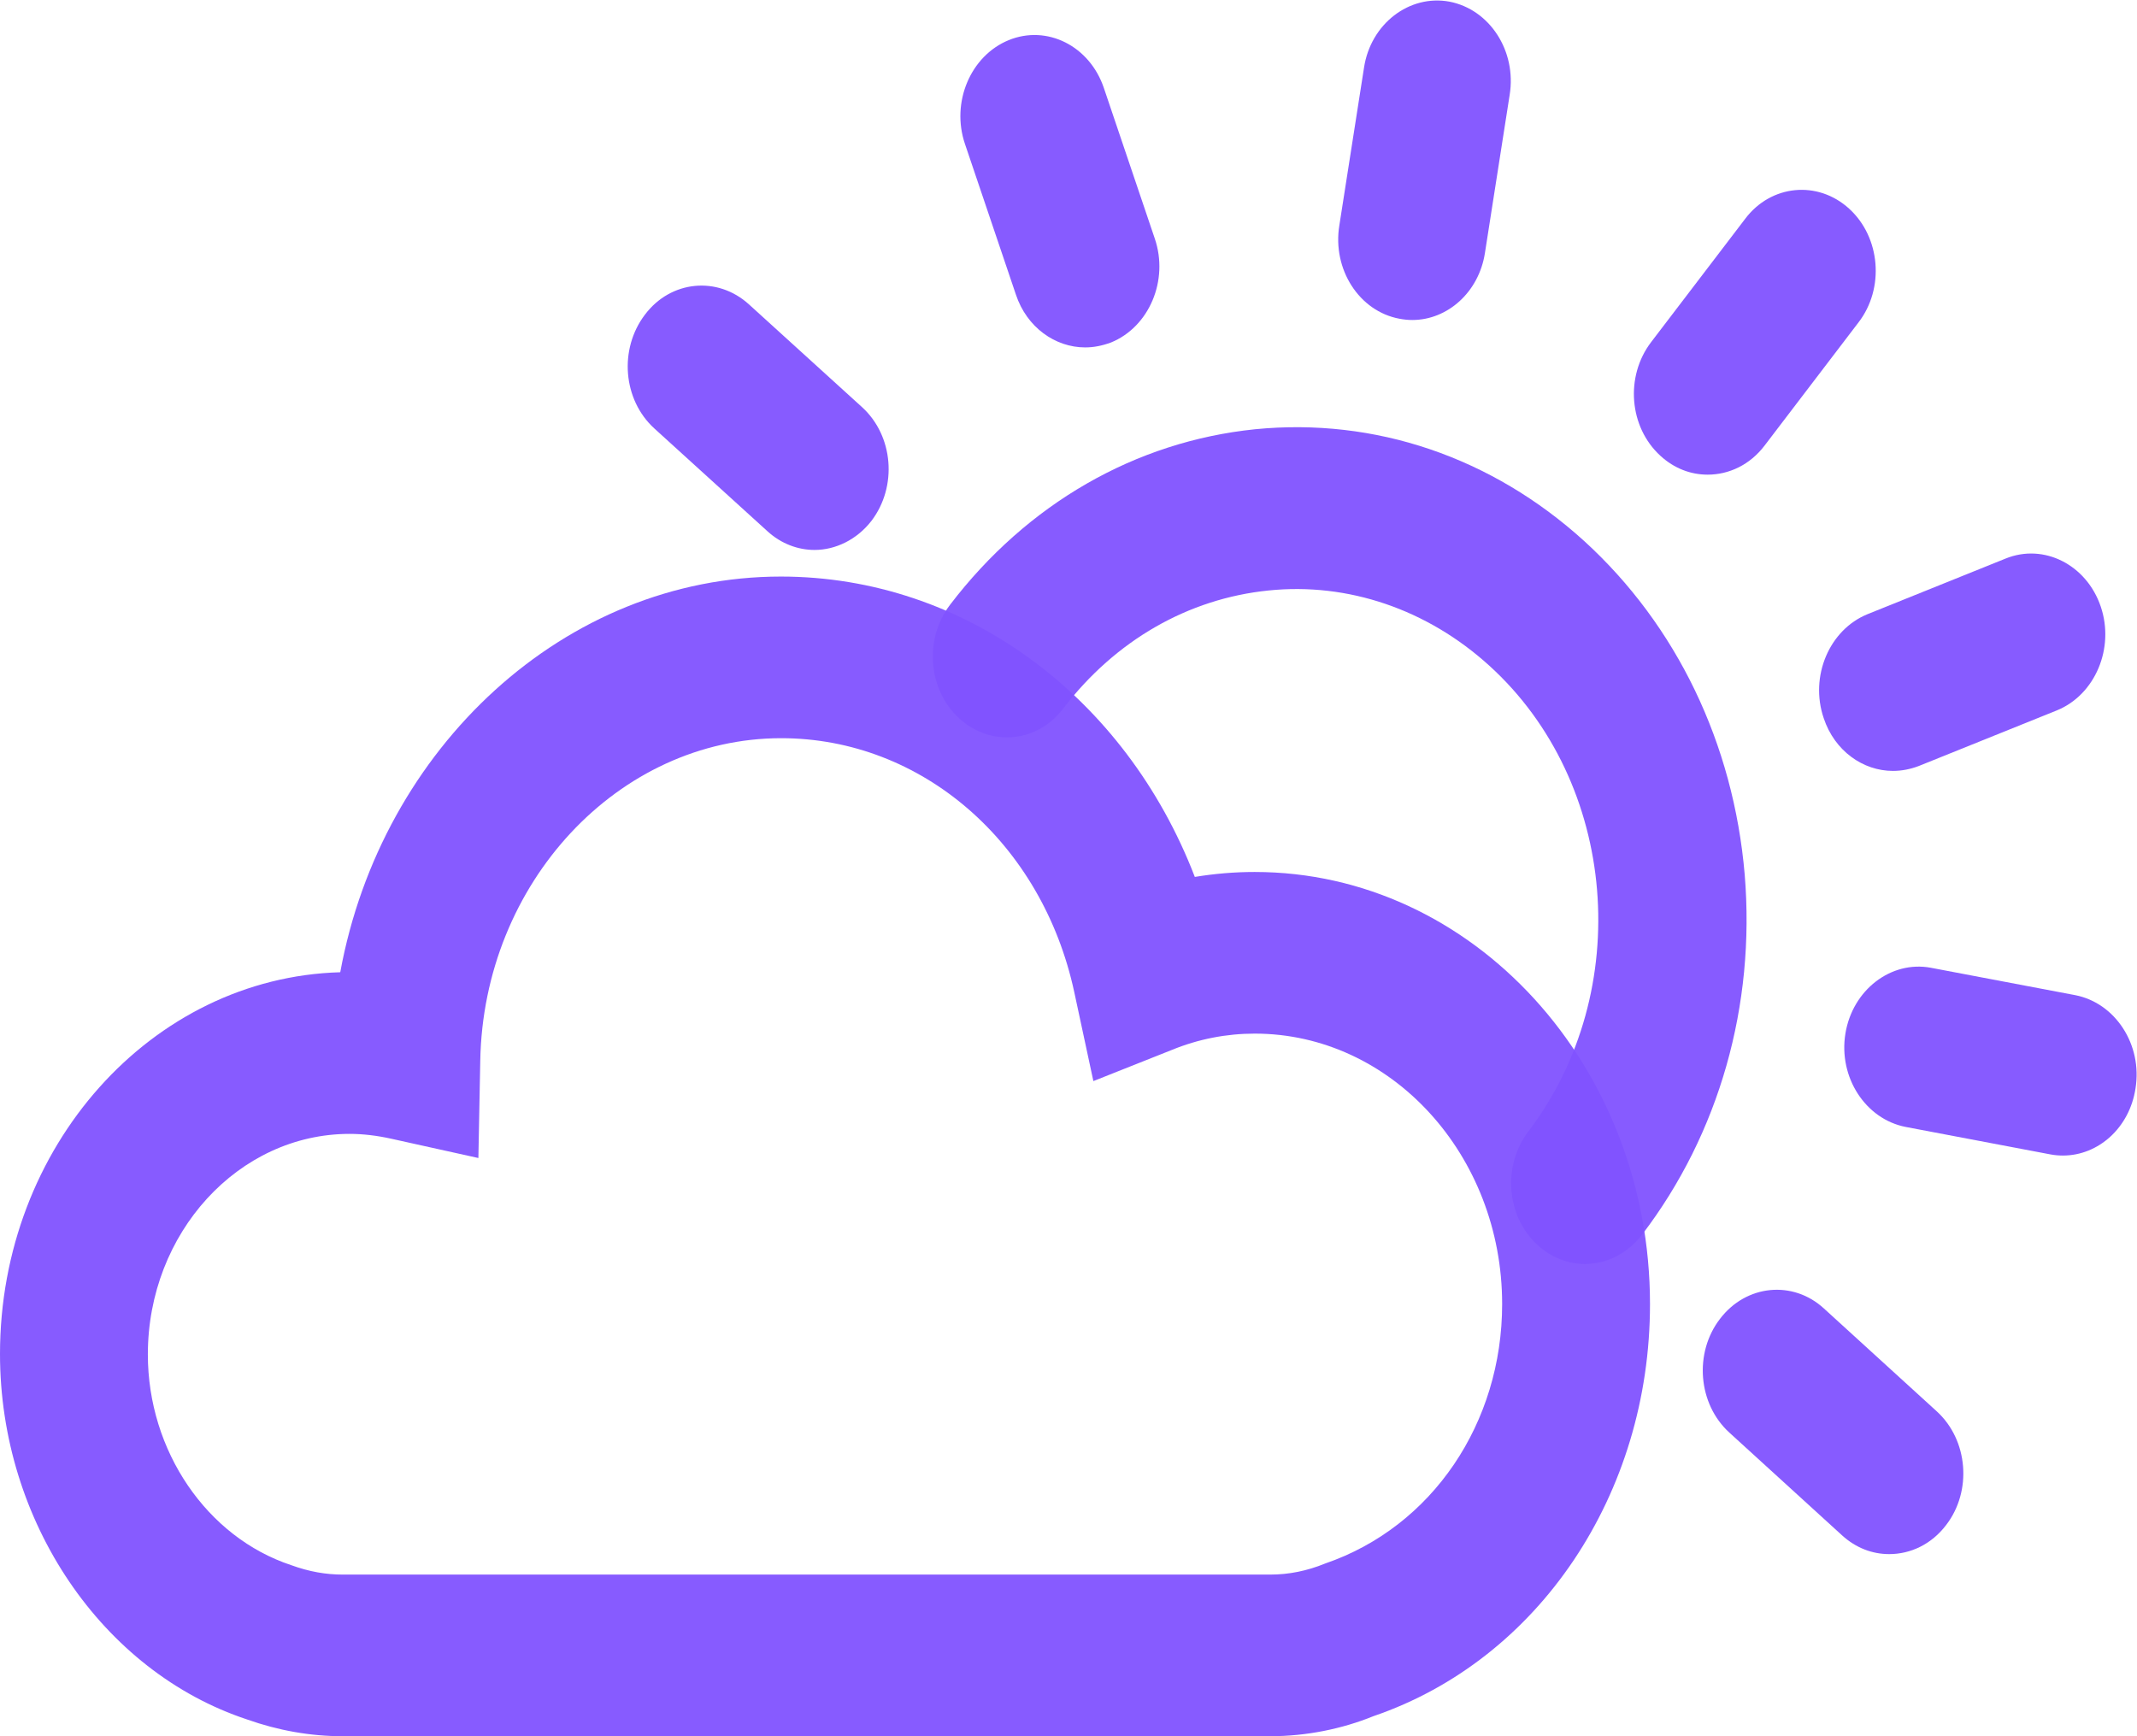 <svg width="64" height="52" viewBox="0 0 64 52" fill="none" xmlns="http://www.w3.org/2000/svg">
<g clip-path="url(#clip0)">
<path d="M38.048 52H10.258C9.293 52 8.329 51.828 7.399 51.498C3.06 50.064 0 45.566 0 40.553C0 34.34 4.54 29.278 10.19 29.119C11.423 22.391 16.916 17.268 23.385 17.268C28.889 17.268 33.71 20.871 35.783 26.264C36.378 26.166 36.972 26.116 37.577 26.116C44.113 26.116 49.415 31.926 49.415 39.058C49.415 44.745 46.086 49.708 41.131 51.4C40.2 51.779 39.124 52 38.048 52ZM10.47 33.96C7.141 33.96 4.428 36.926 4.428 40.566C4.428 43.458 6.199 46.044 8.722 46.877C9.26 47.073 9.764 47.159 10.258 47.159H38.048C38.597 47.159 39.147 47.049 39.685 46.828C42.902 45.725 44.987 42.612 44.987 39.058C44.987 34.585 41.658 30.957 37.577 30.957C36.736 30.957 35.896 31.117 35.089 31.448L32.745 32.379L32.174 29.72C31.21 25.234 27.6 22.109 23.396 22.109C18.52 22.109 14.473 26.447 14.383 31.779L14.327 34.683L11.726 34.107C11.289 34.009 10.863 33.96 10.47 33.96Z" fill="#8253FF" fill-opacity="0.95"/>
<path d="M47.464 37.857C46.971 37.857 46.467 37.673 46.052 37.294C45.11 36.436 44.987 34.916 45.772 33.886C48.967 29.683 48.451 23.433 44.606 19.94C42.745 18.248 40.368 17.44 37.992 17.685C35.581 17.93 33.407 19.18 31.848 21.214C31.075 22.244 29.674 22.379 28.732 21.521C27.79 20.663 27.667 19.143 28.452 18.114C30.761 15.087 34.001 13.224 37.588 12.856C41.175 12.501 44.673 13.689 47.442 16.202C50.211 18.726 51.915 22.268 52.251 26.19C52.576 30.112 51.489 33.948 49.18 36.975C48.731 37.563 48.092 37.857 47.464 37.857Z" fill="#8253FF" fill-opacity="0.95"/>
<path d="M51.142 14.216C50.637 14.216 50.144 14.033 49.729 13.653C48.787 12.795 48.664 11.275 49.449 10.246L52.263 6.557C53.036 5.527 54.437 5.392 55.379 6.25C56.321 7.108 56.444 8.64 55.659 9.657L52.846 13.346C52.408 13.922 51.781 14.216 51.142 14.216Z" fill="#8253FF" fill-opacity="0.95"/>
<path d="M42.297 9.584C42.173 9.584 42.05 9.572 41.916 9.547C40.705 9.326 39.898 8.064 40.111 6.753L40.851 2.022C41.052 0.711 42.207 -0.172 43.407 0.049C44.617 0.282 45.425 1.532 45.212 2.843L44.472 7.574C44.292 8.75 43.351 9.584 42.297 9.584Z" fill="#8253FF" fill-opacity="0.95"/>
<path d="M32.499 10.405C31.602 10.405 30.75 9.804 30.425 8.824L28.9 4.314C28.474 3.064 29.068 1.667 30.212 1.201C31.355 0.735 32.633 1.373 33.059 2.635L34.584 7.145C35.01 8.395 34.416 9.792 33.272 10.258C33.003 10.356 32.757 10.405 32.499 10.405Z" fill="#8253FF" fill-opacity="0.95"/>
<path d="M24.394 16.471C23.901 16.471 23.396 16.288 22.981 15.908L19.596 12.832C18.654 11.974 18.531 10.454 19.315 9.424C20.089 8.395 21.49 8.26 22.432 9.118L25.817 12.194C26.759 13.052 26.882 14.572 26.098 15.601C25.66 16.165 25.021 16.471 24.394 16.471Z" fill="#8253FF" fill-opacity="0.95"/>
<path d="M56.579 46.546C56.074 46.546 55.581 46.362 55.166 45.983L51.792 42.907C50.85 42.049 50.727 40.517 51.512 39.499C52.296 38.47 53.698 38.335 54.628 39.193L58.002 42.269C58.944 43.127 59.068 44.659 58.283 45.676C57.846 46.252 57.218 46.546 56.579 46.546Z" fill="#8253FF" fill-opacity="0.95"/>
<path d="M61.78 34.609C61.657 34.609 61.523 34.597 61.399 34.573L57.072 33.752C55.873 33.519 55.054 32.269 55.267 30.957C55.48 29.646 56.635 28.764 57.823 28.984L62.15 29.805C63.35 30.038 64.168 31.288 63.955 32.6C63.776 33.776 62.845 34.609 61.78 34.609Z" fill="#8253FF" fill-opacity="0.95"/>
<path d="M56.691 23.089C55.794 23.089 54.942 22.489 54.617 21.508C54.191 20.258 54.785 18.861 55.929 18.395L60.065 16.729C61.209 16.263 62.487 16.913 62.913 18.163C63.339 19.413 62.745 20.81 61.601 21.276L57.465 22.942C57.207 23.04 56.949 23.089 56.691 23.089Z" fill="#8253FF" fill-opacity="0.95"/>
</g>
<defs>
<clipPath id="clip0">
<rect width="64" height="52" fill="white"/>
</clipPath>
</defs>
</svg>
